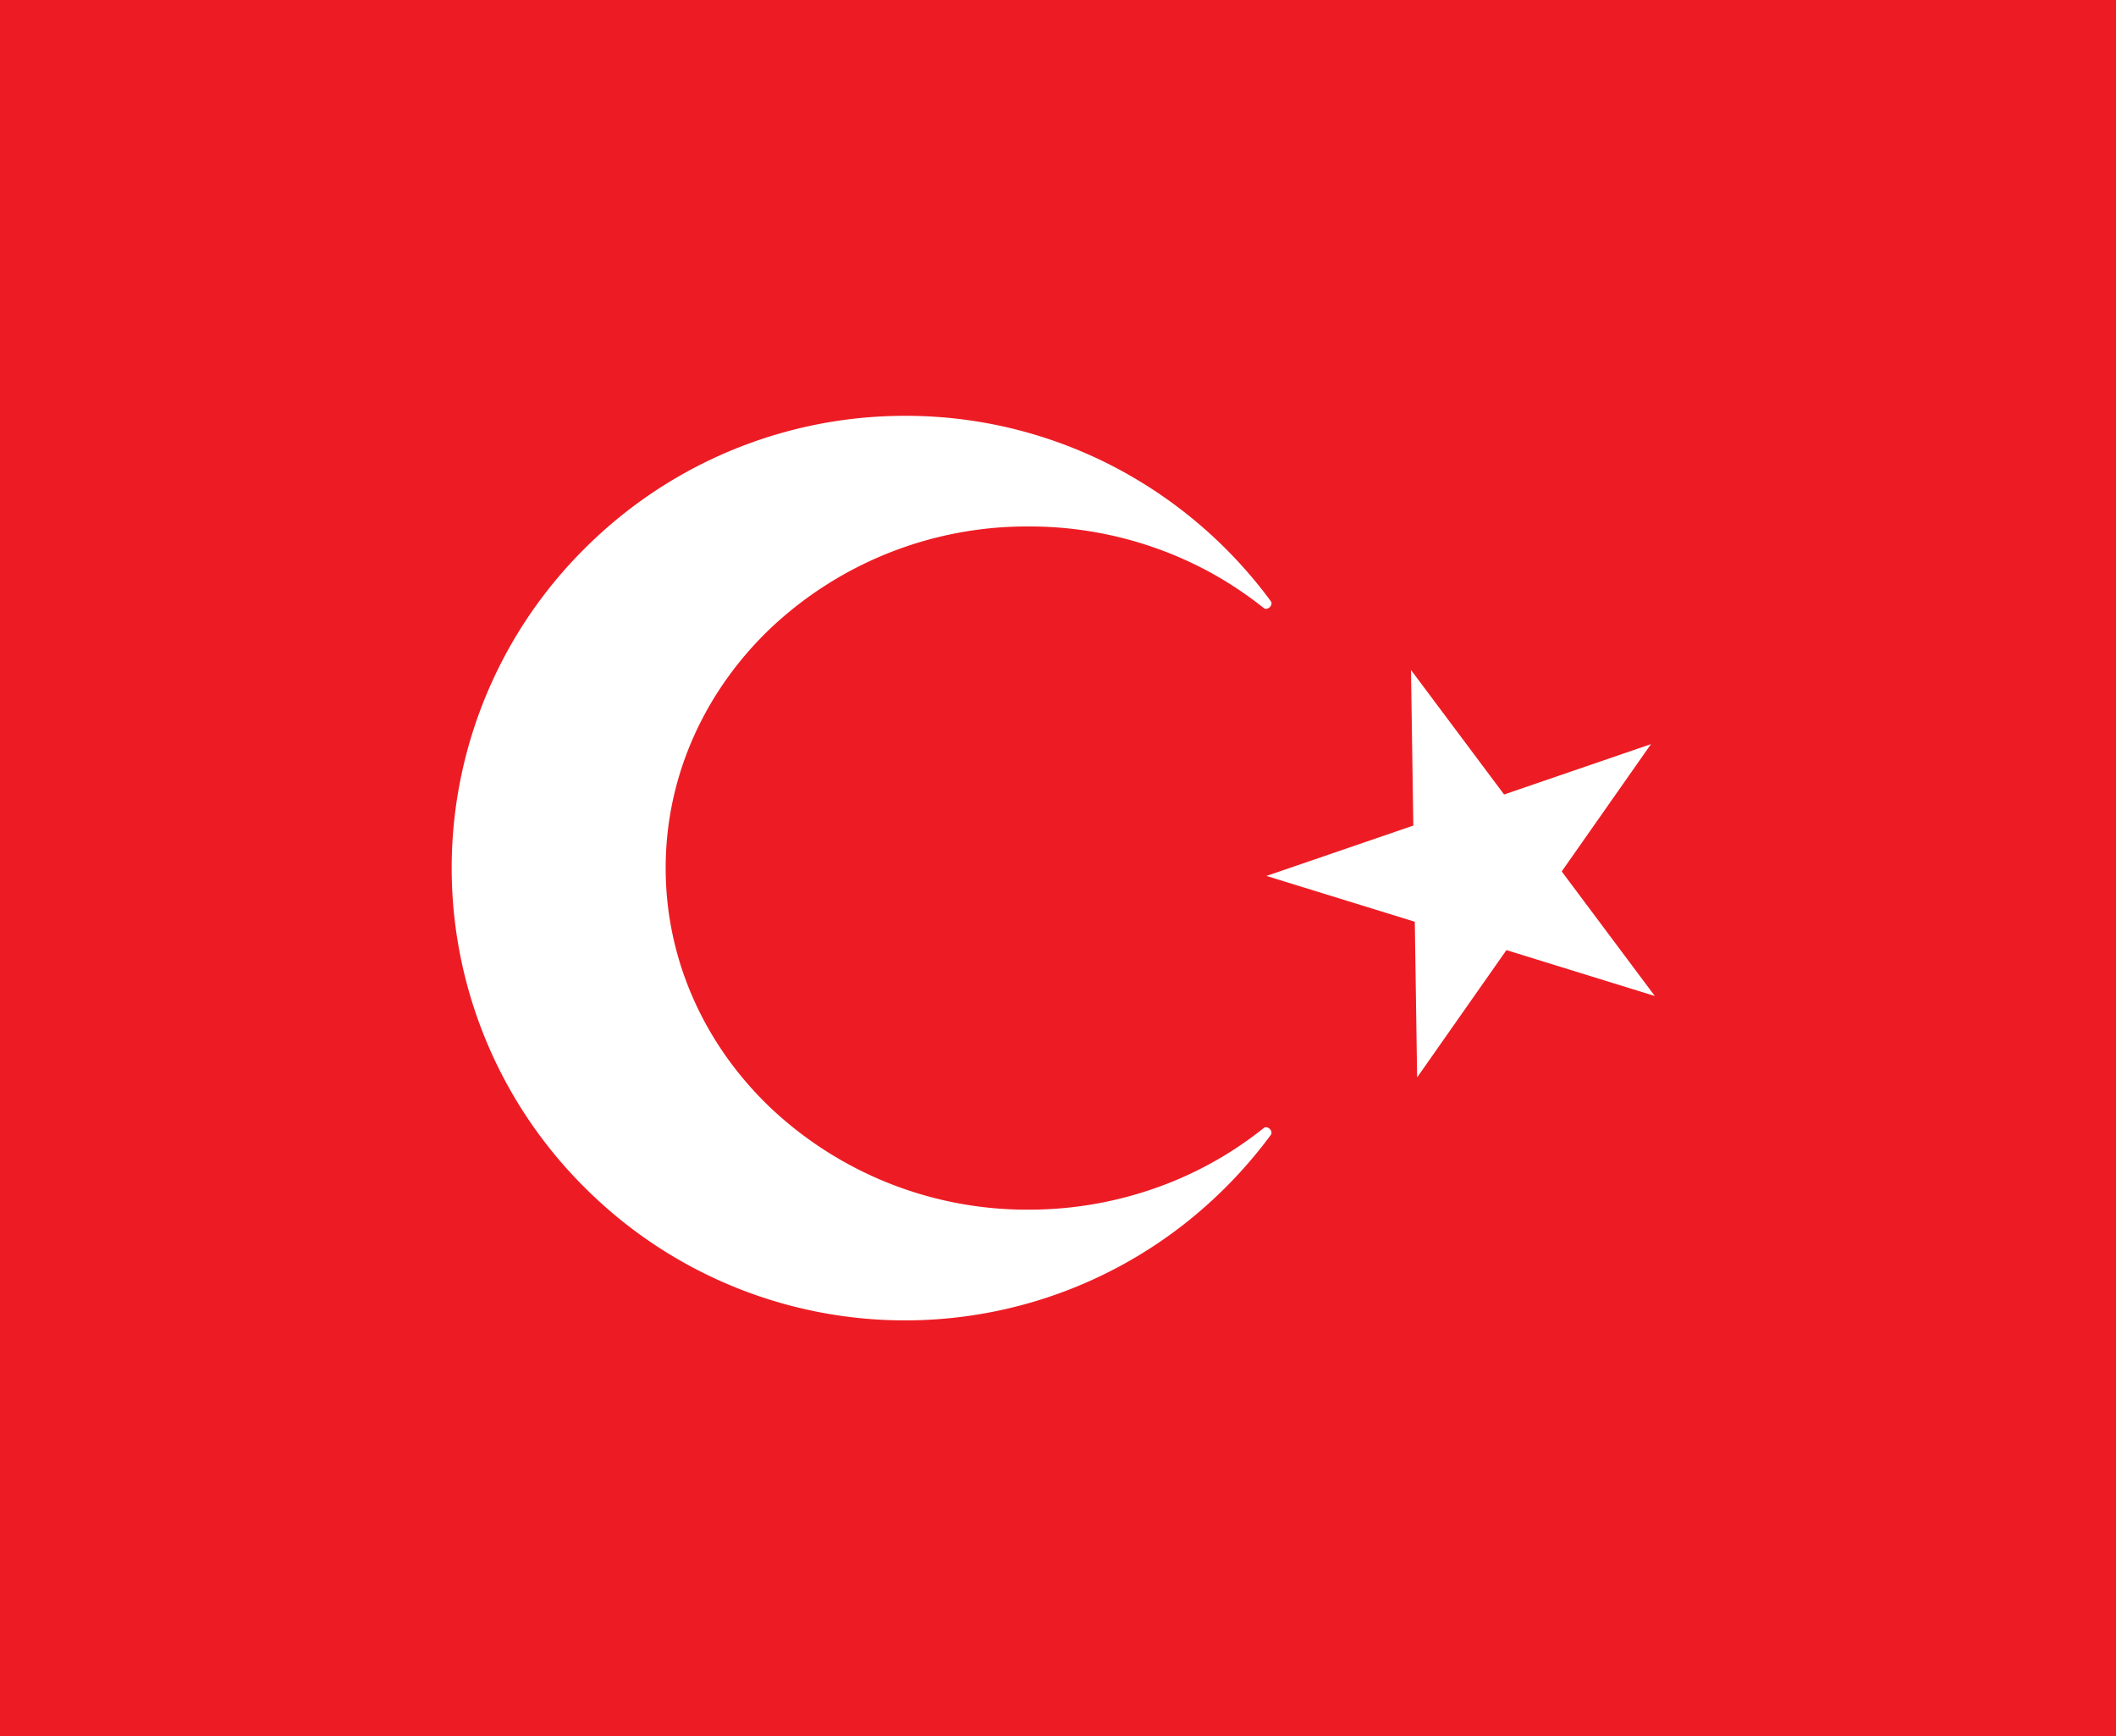 <svg width="39" height="32" fill="none" xmlns="http://www.w3.org/2000/svg">
    <path fill="#fff" d="M0 0h39v32H0z"/>
    <path fill-rule="evenodd" clip-rule="evenodd" d="M0 0h39v32H0V0zm26.006 12.348 1.716 2.295 2.707-.928-1.645 2.346 1.716 2.296-2.735-.846-1.646 2.347-.043-2.87-2.734-.844 2.707-.928-.043-2.868zm-9.323-4.684a8.302 8.302 0 0 1 4.383 1.243 8.435 8.435 0 0 1 2.356 2.173c.053.073-.063.183-.132.125h-.001v-.001a6.938 6.938 0 0 0-1.056-.694 6.97 6.97 0 0 0-3.273-.807 6.887 6.887 0 0 0-4.73 1.85c-1.21 1.14-1.961 2.713-1.961 4.445 0 1.734.75 3.307 1.962 4.447a6.889 6.889 0 0 0 4.728 1.85h.003a7.03 7.03 0 0 0 2.696-.537 6.791 6.791 0 0 0 1.633-.967c.07-.057.185.056.13.128a8.524 8.524 0 0 1-1.484 1.553 8.343 8.343 0 0 1-11.159-.584A8.299 8.299 0 0 1 8.325 16v-.002a8.3 8.3 0 0 1 2.453-5.89 8.342 8.342 0 0 1 5.904-2.444h.001z" fill="#ED1C24"/>
</svg>
